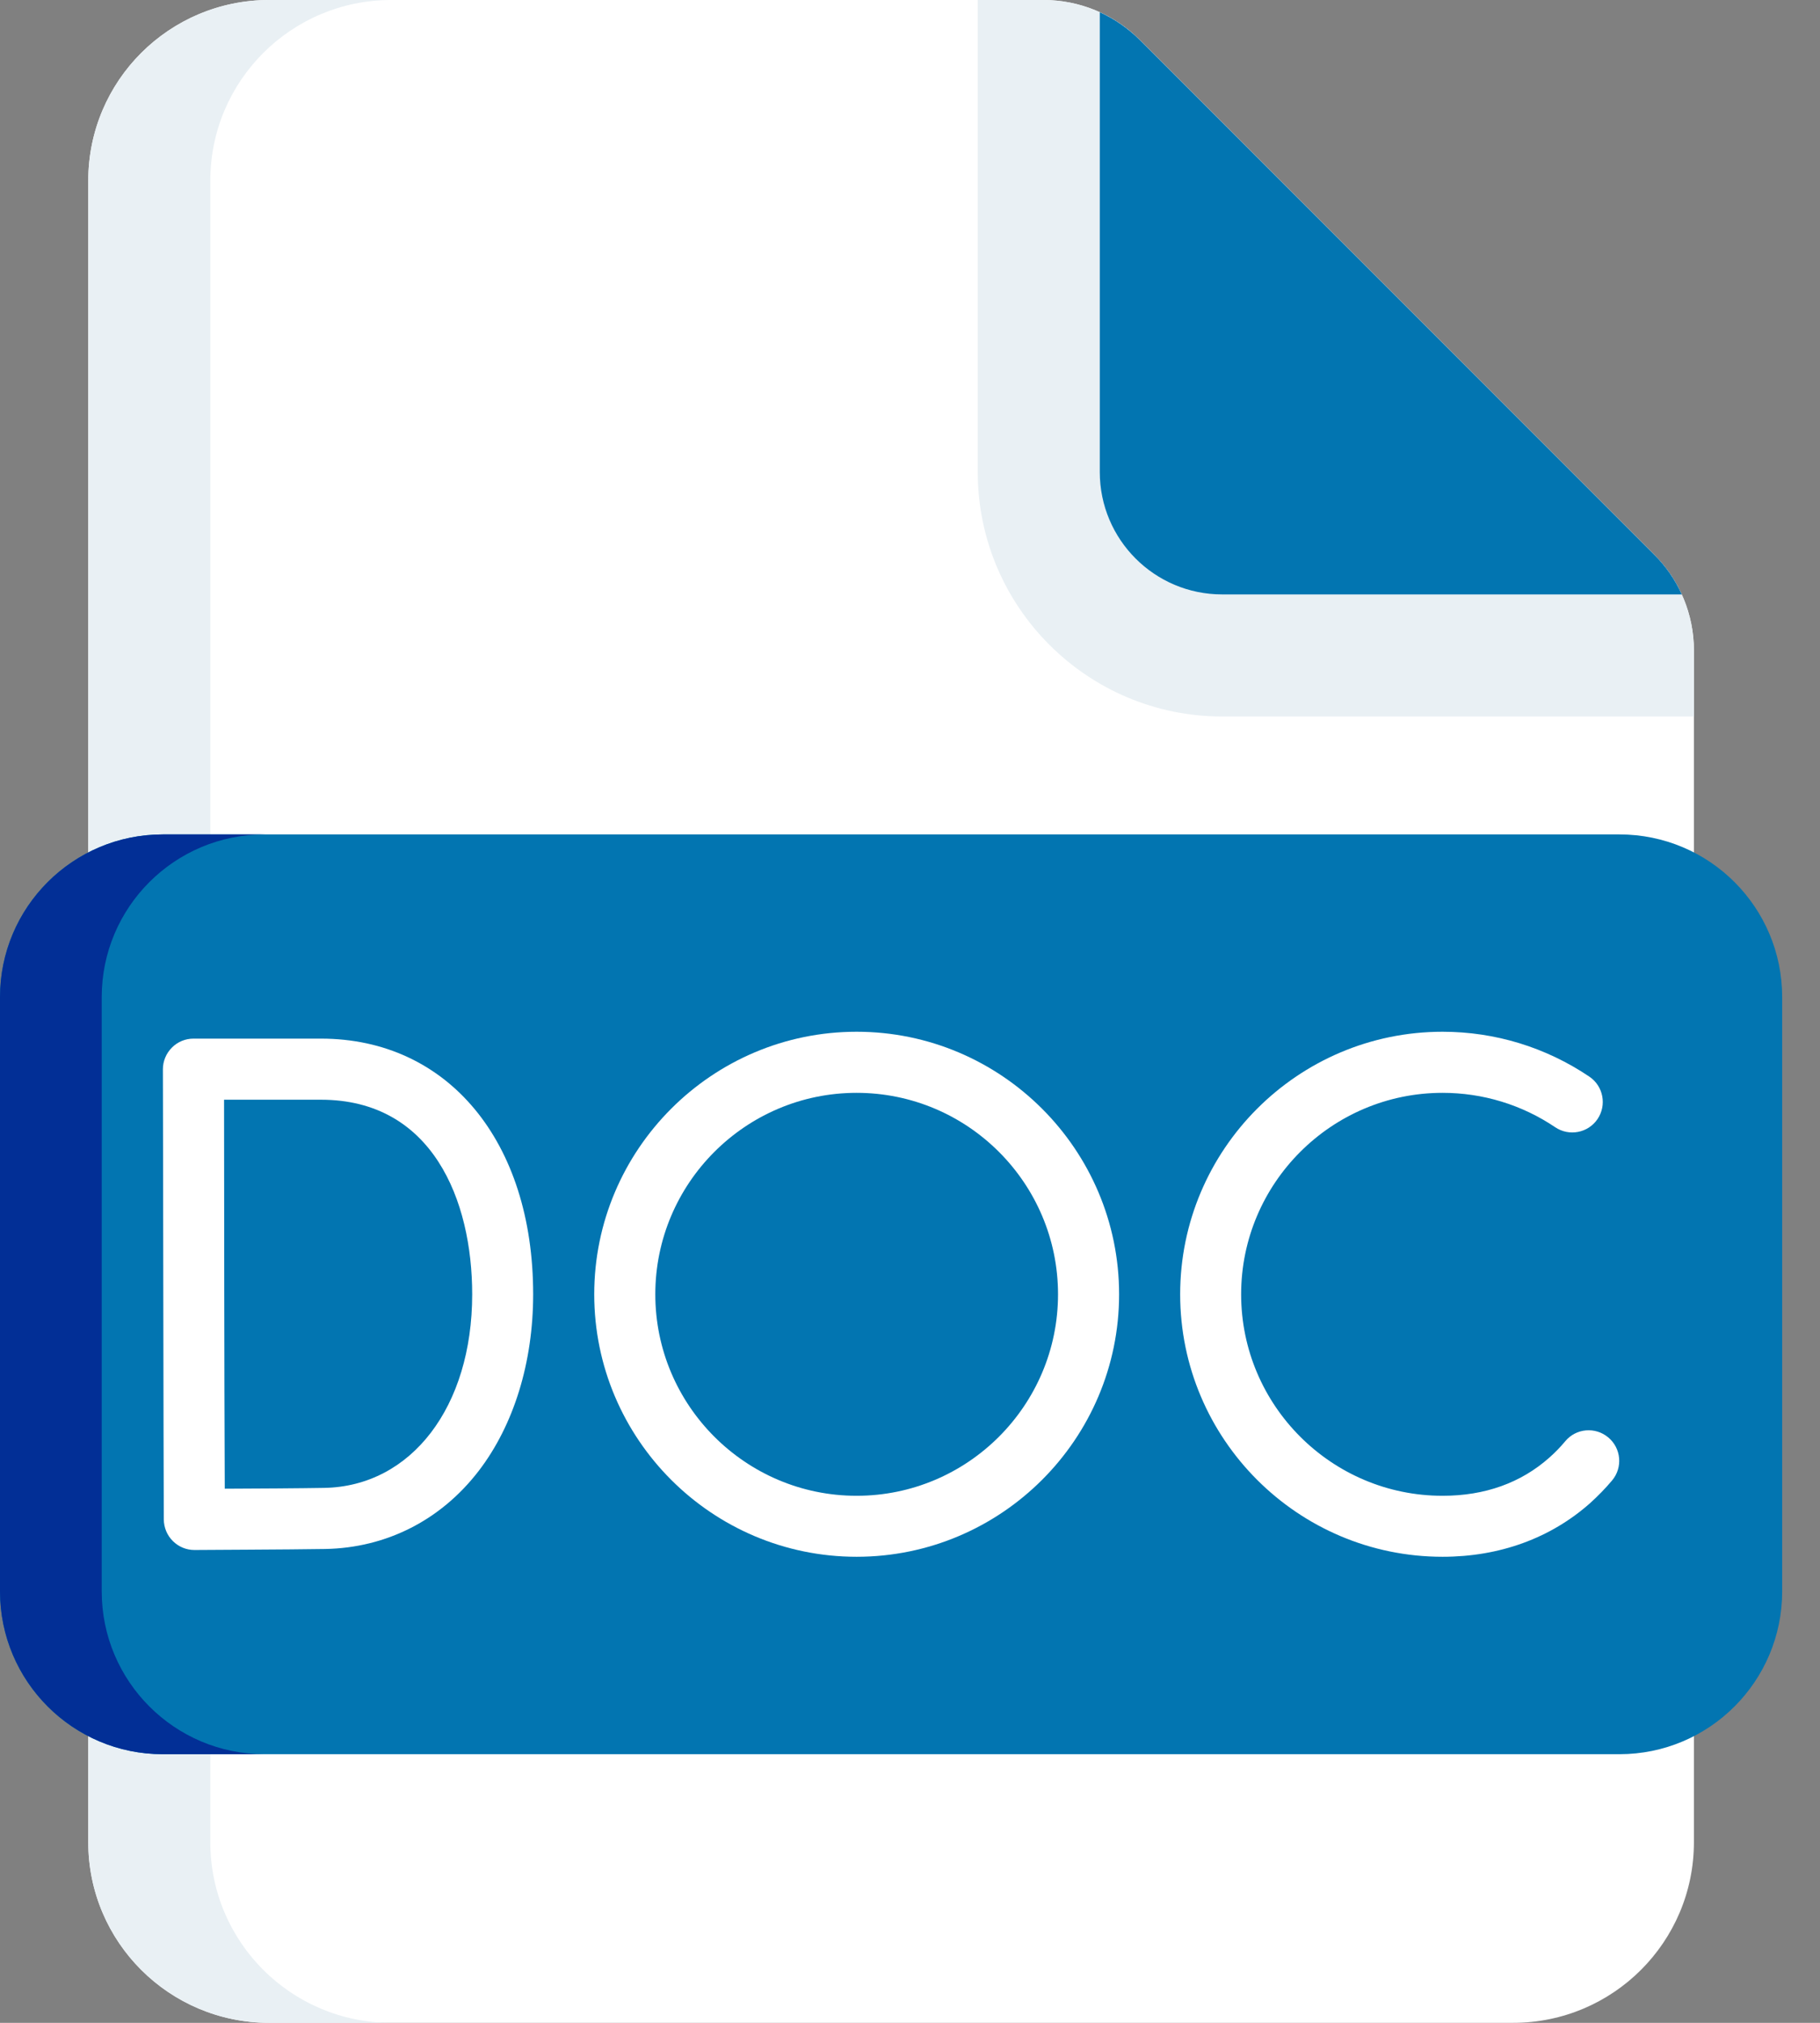 <svg width="18" height="20" viewBox="0 0 18 20" fill="none" xmlns="http://www.w3.org/2000/svg">
<rect x="0" y="0" width="18" height="20" fill="#808080" stroke="none"/>
<path d="M16.753 18.214C16.753 19.201 15.952 20 14.964 20H2.662C1.674 20 0.873 19.201 0.873 18.214V1.786C0.873 0.799 1.674 0 2.662 0H10.32C10.677 0 11.019 0.141 11.27 0.393L16.361 5.485C16.612 5.736 16.753 6.076 16.753 6.431V18.214Z" fill="white"/>
<path d="M3.869 20H2.662C1.674 20 0.873 19.2 0.873 18.214V1.786C0.873 0.8 1.674 0 2.662 0H3.869C2.881 0 2.08 0.8 2.08 1.786V18.214C2.08 19.2 2.881 20 3.869 20Z" fill="#E9F0F4"/>
<path d="M16.753 6.431V7.084H12.087C10.754 7.084 9.67 6 9.67 4.667V0H10.321C10.677 0 11.019 0.142 11.27 0.393L16.361 5.485C16.612 5.736 16.753 6.076 16.753 6.431Z" fill="#E9F0F4"/>
<path d="M16.633 5.877H12.087C11.419 5.877 10.877 5.335 10.877 4.667V0.121C11.022 0.187 11.155 0.279 11.27 0.393L16.361 5.485C16.476 5.599 16.567 5.732 16.633 5.877Z" fill="#0275B1"/>
<path d="M16.016 17.344H1.61C0.721 17.344 0 16.623 0 15.734V9.859C0 8.97 0.721 8.25 1.61 8.25H16.016C16.905 8.25 17.626 8.97 17.626 9.859V15.734C17.626 16.623 16.905 17.344 16.016 17.344Z" fill="#0275B1"/>
<path d="M2.616 17.344H1.61C0.721 17.344 0 16.623 0 15.734V9.859C0 8.97 0.721 8.25 1.61 8.25H2.616C1.727 8.25 1.006 8.97 1.006 9.859V15.734C1.006 16.623 1.727 17.344 2.616 17.344Z" fill="#022F96"/>
<path d="M1.922 15.325C1.843 15.325 1.766 15.293 1.71 15.237C1.653 15.181 1.621 15.104 1.62 15.024C1.62 15.008 1.615 13.404 1.615 12.792C1.615 12.284 1.611 10.572 1.611 10.572C1.611 10.492 1.643 10.415 1.7 10.358C1.756 10.301 1.833 10.269 1.913 10.269H3.174C4.43 10.269 5.273 11.285 5.273 12.797C5.273 13.469 5.082 14.089 4.736 14.541C4.362 15.029 3.822 15.304 3.216 15.315C2.859 15.321 1.961 15.324 1.923 15.325C1.923 15.325 1.923 15.325 1.922 15.325ZM2.216 10.873C2.216 11.388 2.218 12.418 2.218 12.792C2.218 13.24 2.221 14.222 2.223 14.719C2.527 14.718 2.981 14.715 3.206 14.711C4.068 14.696 4.67 13.909 4.67 12.797C4.67 11.867 4.277 10.873 3.174 10.873H2.216V10.873Z" fill="white"/>
<path d="M14.267 15.392C12.836 15.392 11.672 14.228 11.672 12.797C11.672 11.366 12.836 10.201 14.267 10.201C14.787 10.201 15.289 10.355 15.719 10.645C15.857 10.738 15.893 10.926 15.8 11.064C15.707 11.202 15.519 11.238 15.381 11.145C15.052 10.923 14.666 10.805 14.267 10.805C13.169 10.805 12.275 11.699 12.275 12.797C12.275 13.895 13.169 14.789 14.267 14.789C14.687 14.789 15.043 14.661 15.325 14.41C15.38 14.361 15.433 14.307 15.481 14.249C15.588 14.121 15.778 14.105 15.906 14.212C16.034 14.319 16.051 14.509 15.944 14.637C15.877 14.717 15.803 14.792 15.727 14.861C15.336 15.208 14.832 15.392 14.267 15.392Z" fill="white"/>
<path d="M8.472 15.392C7.041 15.392 5.877 14.228 5.877 12.797C5.877 11.366 7.041 10.201 8.472 10.201C9.903 10.201 11.068 11.366 11.068 12.797C11.068 14.228 9.903 15.392 8.472 15.392ZM8.472 10.805C7.374 10.805 6.481 11.699 6.481 12.797C6.481 13.895 7.374 14.789 8.472 14.789C9.571 14.789 10.464 13.895 10.464 12.797C10.464 11.699 9.571 10.805 8.472 10.805Z" fill="white"/>
</svg>
